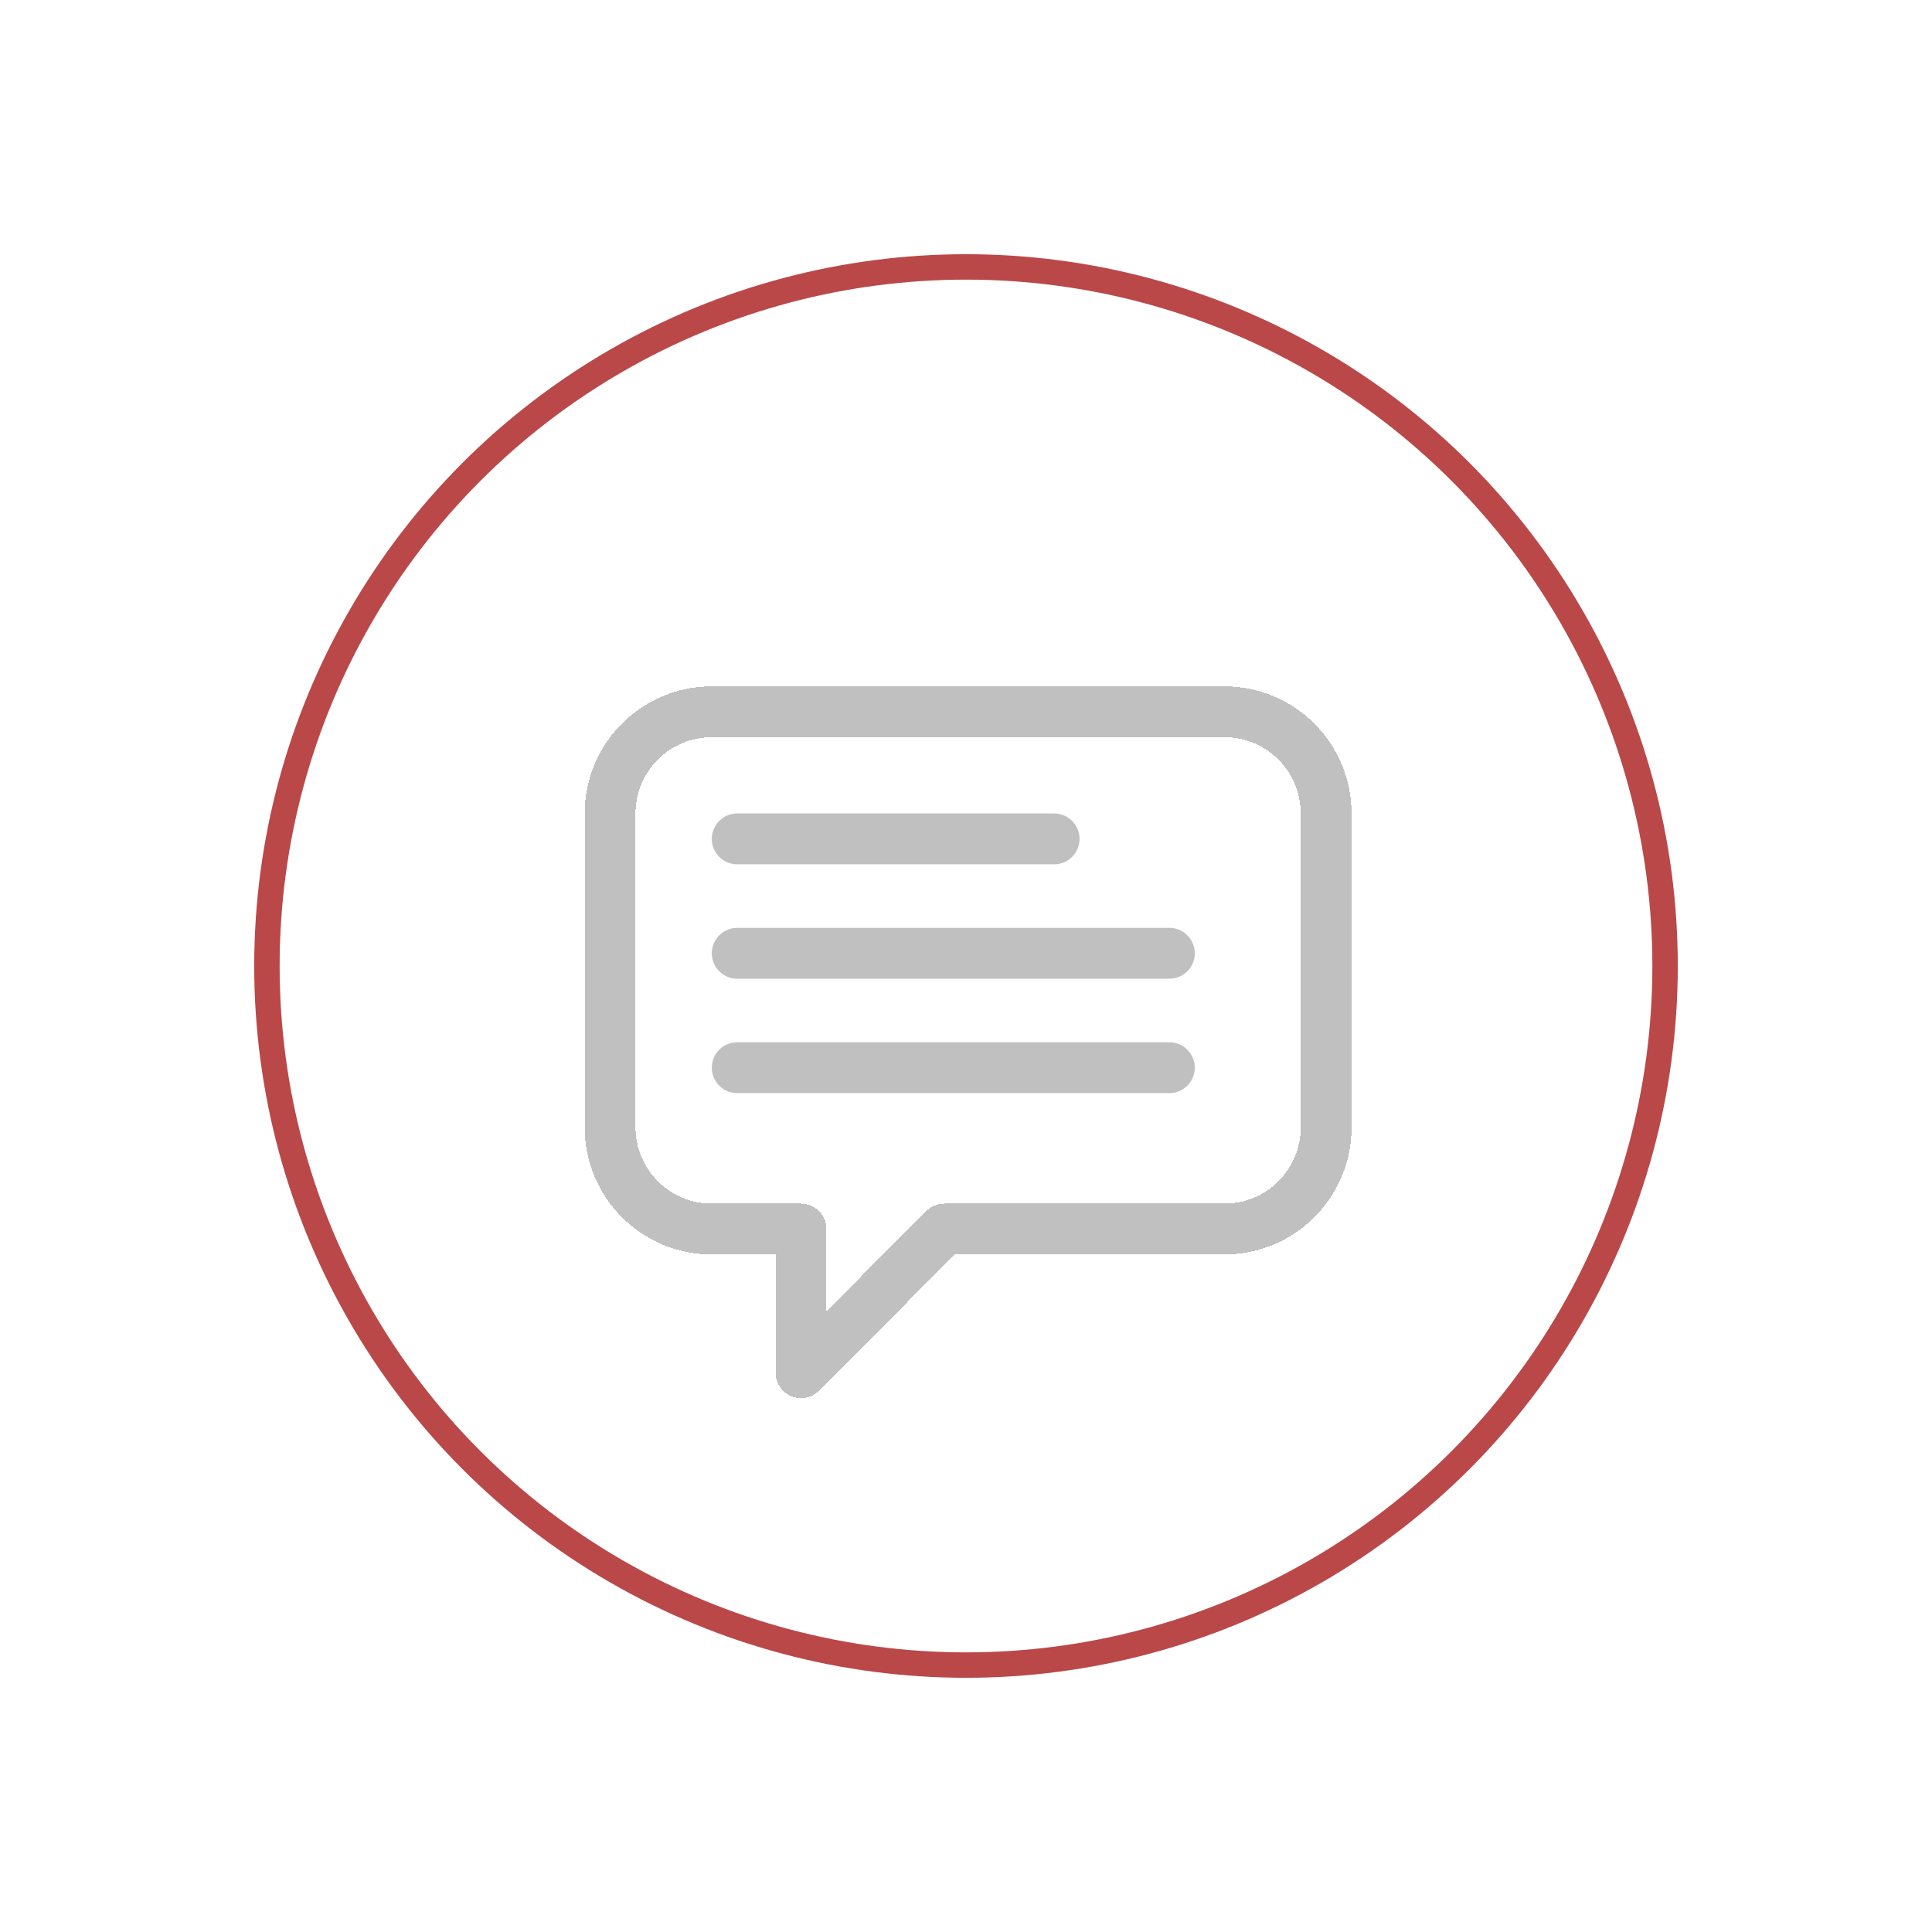 <svg width="76" height="76" viewBox="0 0 76 76" fill="none" xmlns="http://www.w3.org/2000/svg">
<g filter="url(#filter0_d_84_322)">
<circle cx="38" cy="38" r="27.5" fill="white" stroke="#BA4848"/>
<g filter="url(#filter1_d_84_322)">
<path d="M24 32C24 29.791 25.791 28 28 28H48.167C50.376 28 52.167 29.791 52.167 32V44.348C52.167 46.557 50.376 48.348 48.167 48.348H37.144L31.511 54V48.348H28C25.791 48.348 24 46.557 24 44.348V32Z" stroke="#C0C0C0" stroke-width="2" stroke-linecap="round" stroke-linejoin="round" shape-rendering="crispEdges"/>
</g>
<path d="M29 33H41.467M29 37.5H46M29 42H46" stroke="#C0C0C0" stroke-width="2" stroke-linecap="round"/>
</g>
<defs>
<filter id="filter0_d_84_322" x="0" y="0" width="76" height="76" filterUnits="userSpaceOnUse" color-interpolation-filters="sRGB">
<feFlood flood-opacity="0" result="BackgroundImageFix"/>
<feColorMatrix in="SourceAlpha" type="matrix" values="0 0 0 0 0 0 0 0 0 0 0 0 0 0 0 0 0 0 127 0" result="hardAlpha"/>
<feOffset/>
<feGaussianBlur stdDeviation="5"/>
<feComposite in2="hardAlpha" operator="out"/>
<feColorMatrix type="matrix" values="0 0 0 0 0 0 0 0 0 0 0 0 0 0 0 0 0 0 0.25 0"/>
<feBlend mode="normal" in2="BackgroundImageFix" result="effect1_dropShadow_84_322"/>
<feBlend mode="normal" in="SourceGraphic" in2="effect1_dropShadow_84_322" result="shape"/>
</filter>
<filter id="filter1_d_84_322" x="18.667" y="22.667" width="38.833" height="36.667" filterUnits="userSpaceOnUse" color-interpolation-filters="sRGB">
<feFlood flood-opacity="0" result="BackgroundImageFix"/>
<feColorMatrix in="SourceAlpha" type="matrix" values="0 0 0 0 0 0 0 0 0 0 0 0 0 0 0 0 0 0 127 0" result="hardAlpha"/>
<feOffset/>
<feGaussianBlur stdDeviation="2.167"/>
<feComposite in2="hardAlpha" operator="out"/>
<feColorMatrix type="matrix" values="0 0 0 0 0 0 0 0 0 0 0 0 0 0 0 0 0 0 0.25 0"/>
<feBlend mode="normal" in2="BackgroundImageFix" result="effect1_dropShadow_84_322"/>
<feBlend mode="normal" in="SourceGraphic" in2="effect1_dropShadow_84_322" result="shape"/>
</filter>
</defs>
</svg>

